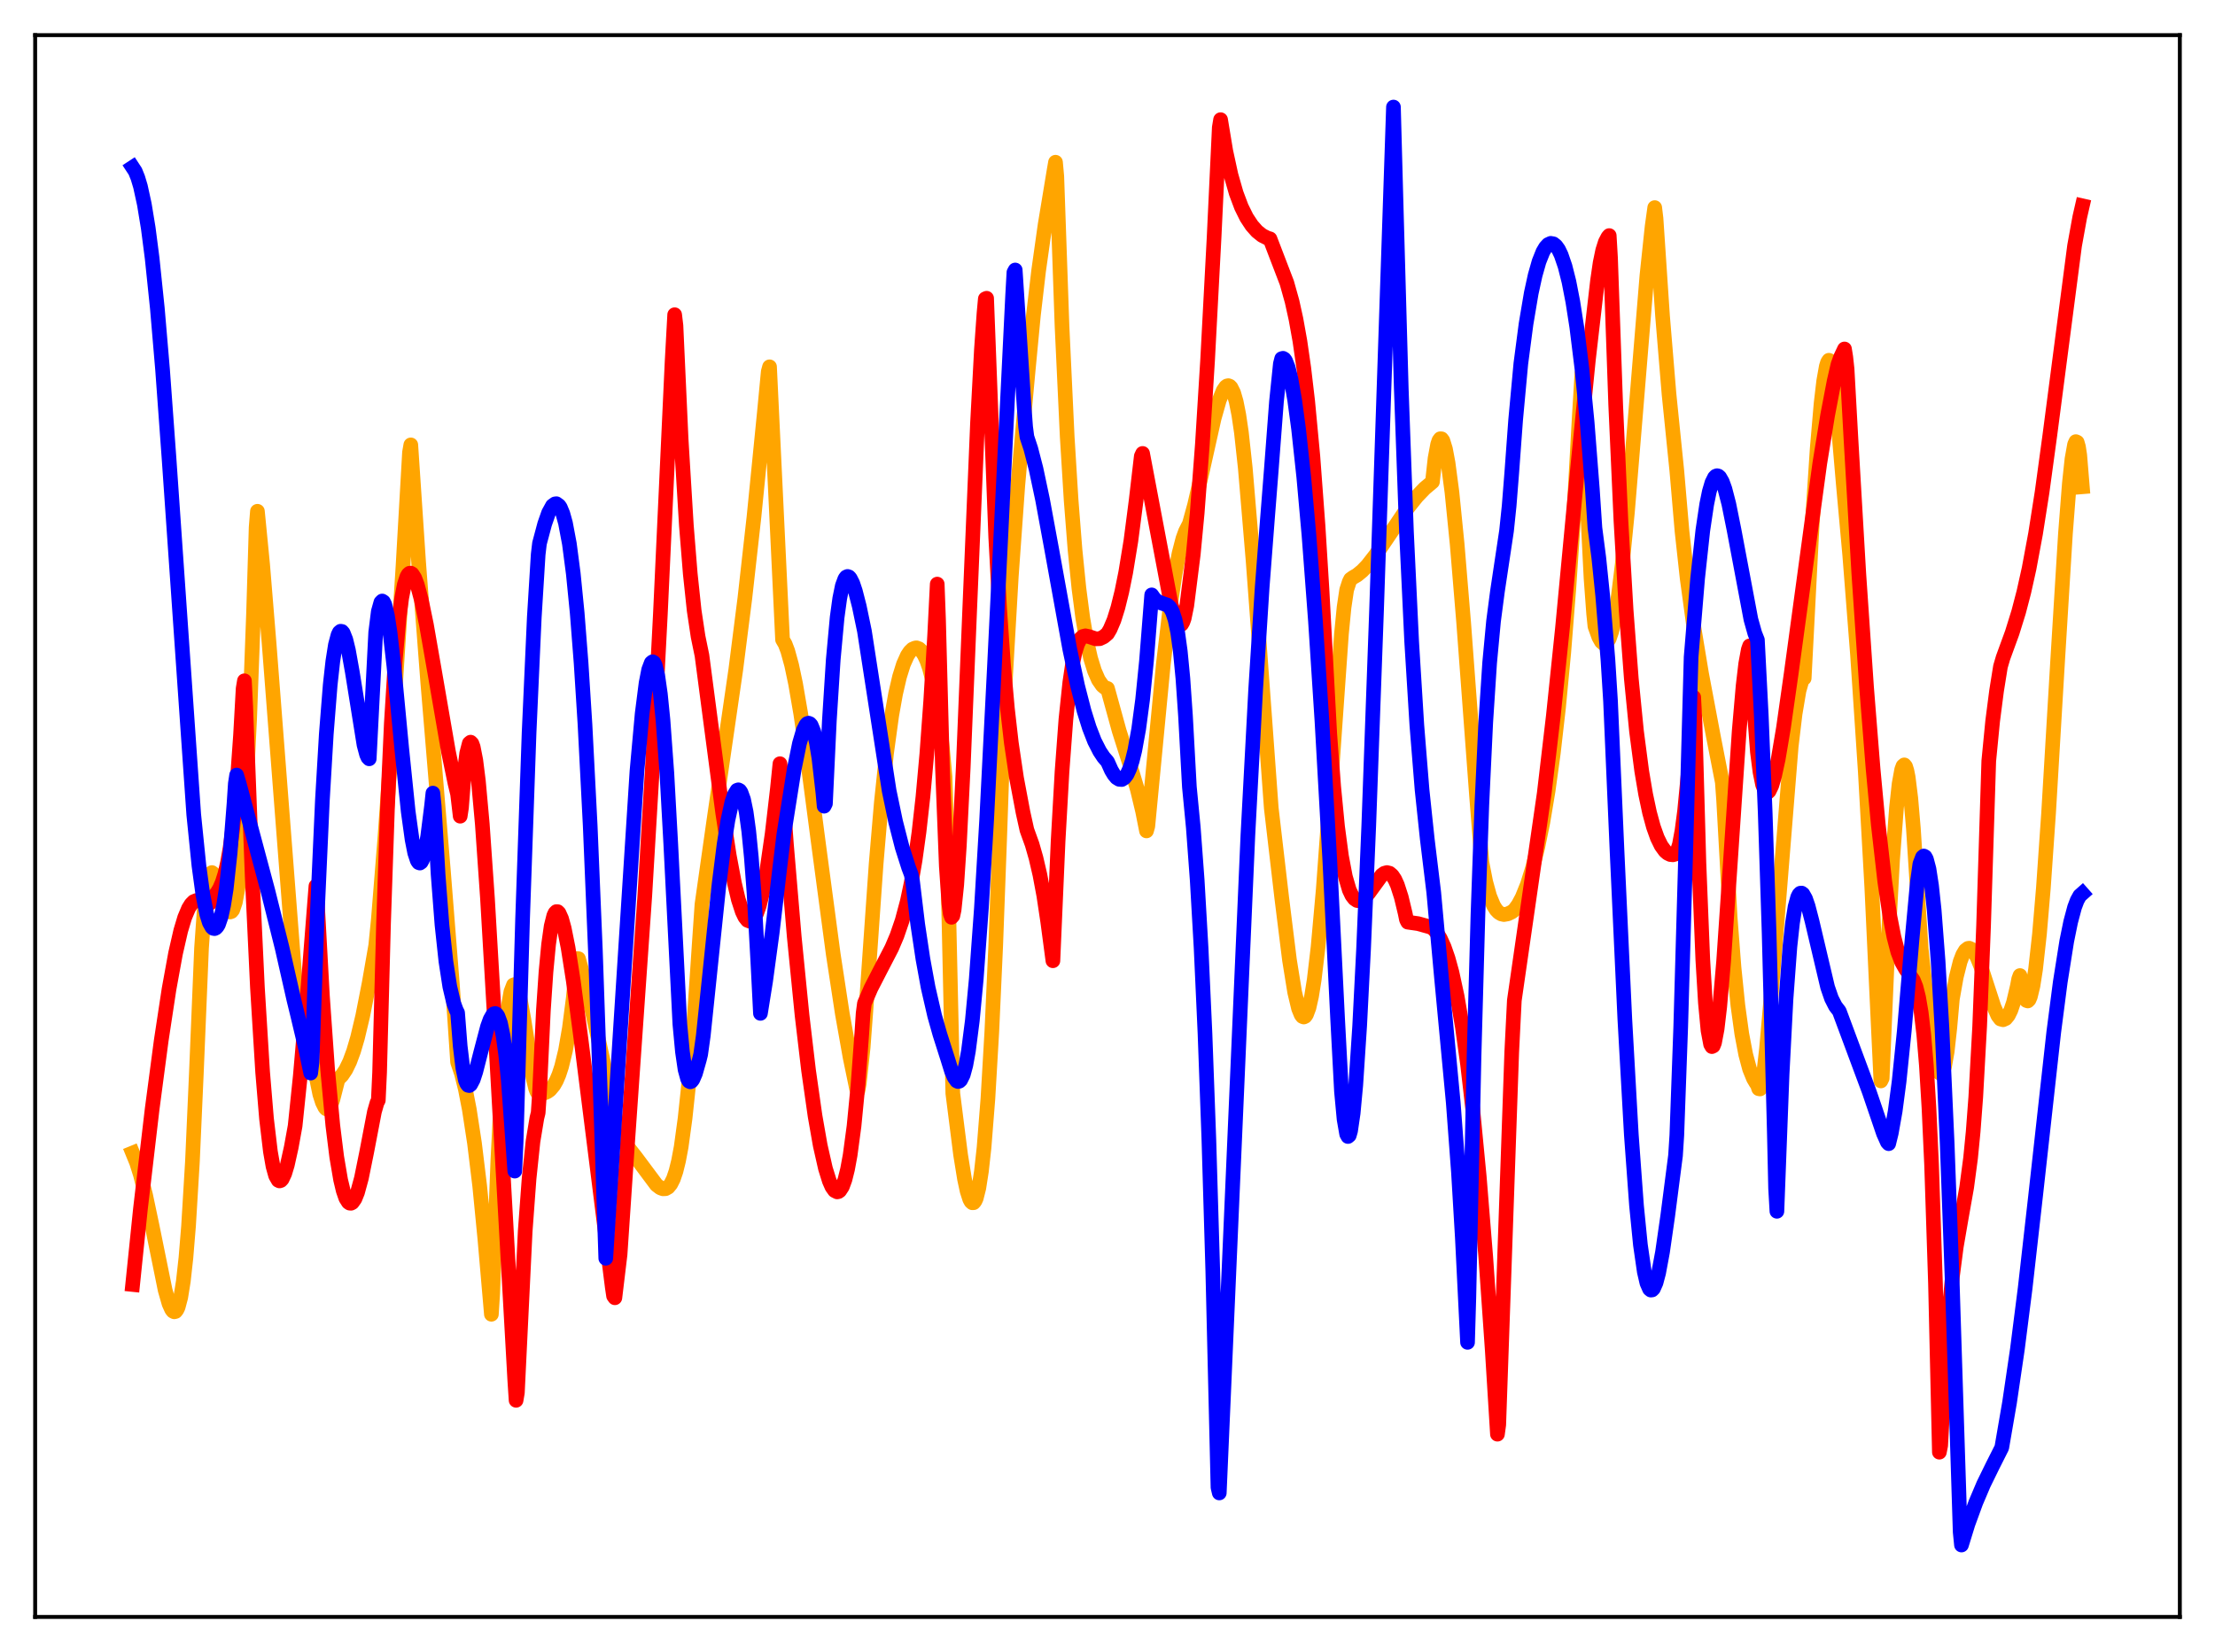 <?xml version="1.0" encoding="utf-8" standalone="no"?>
<!DOCTYPE svg PUBLIC "-//W3C//DTD SVG 1.1//EN"
  "http://www.w3.org/Graphics/SVG/1.1/DTD/svg11.dtd">
<svg xmlns:xlink="http://www.w3.org/1999/xlink" width="453.6pt" height="338.4pt" viewBox="0 0 453.6 338.4" xmlns="http://www.w3.org/2000/svg" version="1.1">
 <defs>
  <style type="text/css">*{stroke-linejoin: round; stroke-linecap: butt}</style>
 </defs>
 <g id="figure_1">
  <g id="patch_1">
   <path d="M 0 338.4 
L 453.6 338.4 
L 453.6 0 
L 0 0 
z
" style="fill: #ffffff"/>
  </g>
  <g id="axes_1">
   <g id="patch_2">
    <path d="M 7.2 331.2 
L 446.4 331.2 
L 446.4 7.2 
L 7.2 7.2 
z
" style="fill: #ffffff"/>
   </g>
   <g id="matplotlib.axis_1"/>
   <g id="matplotlib.axis_2"/>
   <g id="line2d_1">
    <path d="M 27.164 236.17 
L 27.962 238.121 
L 28.761 240.641 
L 29.825 244.83 
L 31.156 251.137 
L 33.818 264.255 
L 34.617 267.044 
L 35.149 268.225 
L 35.415 268.566 
L 35.681 268.701 
L 35.948 268.638 
L 36.214 268.311 
L 36.48 267.751 
L 37.012 265.743 
L 37.545 262.43 
L 38.077 257.624 
L 38.609 251.148 
L 39.408 237.919 
L 40.207 219.918 
L 41.271 194.194 
L 41.804 186.657 
L 42.336 181.912 
L 42.868 179.423 
L 43.135 178.884 
L 43.401 178.731 
L 43.667 178.932 
L 44.199 179.893 
L 44.998 182.123 
L 46.063 185.281 
L 46.595 186.362 
L 46.861 186.688 
L 47.127 186.801 
L 47.393 186.707 
L 47.66 186.378 
L 48.192 184.817 
L 48.724 181.949 
L 49.257 177.568 
L 49.789 171.404 
L 50.321 163.35 
L 51.12 147.227 
L 51.919 125.681 
L 52.451 108.033 
L 52.717 104.725 
L 53.782 115.62 
L 55.113 131.873 
L 60.436 200.822 
L 61.235 203.688 
L 62.3 208.565 
L 65.494 224.159 
L 66.026 225.808 
L 66.559 226.87 
L 66.825 227.142 
L 67.091 227.22 
L 67.357 227.09 
L 67.623 226.733 
L 68.156 225.255 
L 69.22 221.083 
L 70.019 220.287 
L 70.817 219.105 
L 71.616 217.456 
L 72.415 215.29 
L 73.213 212.573 
L 74.278 208.098 
L 75.609 201.314 
L 76.94 193.675 
L 77.472 188.399 
L 78.803 171.853 
L 80.666 145.462 
L 82.529 115.961 
L 83.86 92.655 
L 84.127 91.127 
L 85.724 115.125 
L 87.587 139.654 
L 90.781 178.123 
L 92.644 201.692 
L 93.709 217.563 
L 94.508 219.914 
L 95.306 223.134 
L 96.105 227.229 
L 97.169 234.157 
L 98.234 242.92 
L 99.299 253.828 
L 100.63 269.207 
L 100.896 264.993 
L 101.961 237.506 
L 102.759 222.054 
L 103.558 211.055 
L 104.09 206.174 
L 104.623 203.133 
L 105.155 201.749 
L 105.421 201.664 
L 105.687 201.902 
L 105.953 202.452 
L 106.486 204.397 
L 107.284 208.83 
L 109.148 220.694 
L 109.68 222.919 
L 109.946 223.618 
L 110.212 223.988 
L 110.745 224.025 
L 111.543 223.864 
L 112.076 223.622 
L 112.608 223.25 
L 113.407 222.296 
L 113.939 221.359 
L 114.471 220.106 
L 115.004 218.474 
L 115.802 215.2 
L 116.601 210.611 
L 117.399 204.444 
L 118.198 196.353 
L 118.464 196.37 
L 119.795 201.084 
L 121.392 207.607 
L 123.521 217.361 
L 126.716 232.14 
L 126.982 233.251 
L 128.313 234.632 
L 130.176 236.993 
L 134.435 242.704 
L 135.233 243.313 
L 135.766 243.507 
L 136.298 243.484 
L 136.831 243.184 
L 137.363 242.538 
L 137.895 241.481 
L 138.428 239.921 
L 138.96 237.772 
L 139.492 234.935 
L 140.291 229.099 
L 141.089 221.572 
L 142.154 208.858 
L 143.219 192.987 
L 143.751 185.247 
L 146.147 168.385 
L 150.672 137.202 
L 152.535 122.547 
L 154.399 105.917 
L 156.528 84.524 
L 157.327 76.119 
L 157.593 75.135 
L 160.255 131.02 
L 160.787 131.936 
L 161.319 133.338 
L 162.118 136.247 
L 162.916 140.03 
L 163.981 146.203 
L 165.312 155.274 
L 167.708 173.531 
L 170.636 195.455 
L 172.499 207.65 
L 174.096 216.635 
L 175.427 223.063 
L 175.693 223.42 
L 175.959 221.93 
L 176.758 214.579 
L 177.29 207.396 
L 179.42 176.916 
L 180.484 164.394 
L 181.549 154.303 
L 182.614 146.532 
L 183.412 142.063 
L 184.211 138.617 
L 185.009 136.063 
L 185.808 134.277 
L 186.34 133.478 
L 186.873 132.966 
L 187.405 132.734 
L 187.671 132.695 
L 188.204 132.885 
L 188.736 133.368 
L 189.268 134.167 
L 189.801 135.315 
L 190.333 136.858 
L 190.865 138.855 
L 191.398 141.377 
L 192.196 146.396 
L 192.995 153.272 
L 193.527 159.137 
L 194.06 176.492 
L 194.858 212.017 
L 195.124 223.961 
L 196.721 236.569 
L 197.52 241.508 
L 198.052 243.979 
L 198.585 245.645 
L 198.851 246.126 
L 199.117 246.366 
L 199.383 246.352 
L 199.649 246.043 
L 199.916 245.46 
L 200.448 243.353 
L 200.98 239.935 
L 201.513 235.111 
L 202.311 225.027 
L 203.11 211.319 
L 203.908 193.691 
L 204.707 172 
L 205.772 141.148 
L 207.103 118.025 
L 208.433 99.416 
L 209.764 84.484 
L 210.563 75.752 
L 211.628 64.59 
L 212.692 55.475 
L 214.023 46.034 
L 215.887 34.757 
L 216.153 33.229 
L 216.419 36.153 
L 217.484 66.758 
L 218.548 89.475 
L 219.347 102.407 
L 220.145 112.574 
L 220.944 120.492 
L 221.743 126.621 
L 222.541 131.292 
L 223.34 134.826 
L 224.138 137.423 
L 224.937 139.254 
L 225.735 140.407 
L 226.268 140.847 
L 226.8 141.014 
L 229.196 149.72 
L 231.325 156.412 
L 232.922 161.733 
L 233.987 166.168 
L 234.785 170.199 
L 235.052 169.256 
L 238.246 135.939 
L 239.577 124.701 
L 240.641 117.569 
L 241.44 113.41 
L 242.239 110.321 
L 242.771 108.854 
L 243.569 107.293 
L 244.634 103.424 
L 246.231 96.478 
L 248.627 85.738 
L 249.692 81.975 
L 250.49 80.004 
L 251.023 79.236 
L 251.289 79.045 
L 251.555 78.997 
L 251.821 79.101 
L 252.087 79.368 
L 252.62 80.431 
L 253.152 82.265 
L 253.684 84.949 
L 254.217 88.56 
L 255.015 95.875 
L 256.612 114.835 
L 257.943 132.662 
L 260.339 165.536 
L 262.468 183.787 
L 264.065 196.632 
L 265.13 203.236 
L 265.929 206.589 
L 266.461 207.888 
L 266.727 208.214 
L 266.993 208.318 
L 267.26 208.196 
L 267.526 207.842 
L 268.058 206.426 
L 268.591 204.053 
L 269.123 200.734 
L 269.921 193.978 
L 270.986 182.131 
L 272.317 163.871 
L 274.713 129.808 
L 275.245 124.391 
L 275.777 120.818 
L 276.31 119.179 
L 276.576 118.645 
L 277.108 118.265 
L 277.907 117.802 
L 278.972 116.932 
L 280.036 115.823 
L 281.633 113.78 
L 283.763 110.668 
L 288.022 104.363 
L 290.151 101.705 
L 291.748 100.042 
L 293.345 98.698 
L 293.878 93.875 
L 294.41 91.013 
L 294.676 90.23 
L 294.943 89.872 
L 295.209 89.887 
L 295.475 90.242 
L 296.007 91.949 
L 296.54 94.789 
L 297.338 100.821 
L 298.403 111.455 
L 299.734 127.506 
L 302.396 163.258 
L 303.46 176.596 
L 304.259 180.656 
L 305.057 183.556 
L 305.856 185.487 
L 306.388 186.346 
L 306.921 186.901 
L 307.453 187.214 
L 307.985 187.331 
L 308.784 187.189 
L 309.583 186.807 
L 310.115 186.406 
L 310.913 185.319 
L 311.712 183.831 
L 312.777 181.2 
L 313.841 177.808 
L 314.906 173.567 
L 315.971 168.343 
L 317.036 161.968 
L 318.1 154.238 
L 319.165 144.919 
L 320.23 133.707 
L 321.295 120.272 
L 322.359 104.236 
L 323.424 85.156 
L 323.956 76.433 
L 324.223 81.379 
L 325.021 102.701 
L 325.82 118.457 
L 326.352 125.674 
L 326.618 128.287 
L 327.417 130.508 
L 327.949 131.446 
L 328.481 131.9 
L 328.748 131.875 
L 329.014 131.699 
L 329.546 130.849 
L 330.079 129.289 
L 330.611 126.987 
L 331.409 122.134 
L 332.208 115.681 
L 333.273 104.925 
L 334.87 85.644 
L 337.265 56.456 
L 338.33 46.364 
L 338.863 42.525 
L 339.129 44.731 
L 340.46 64.663 
L 341.791 80.734 
L 342.855 91.183 
L 343.388 96.415 
L 344.452 108.819 
L 345.517 118.565 
L 346.848 128.303 
L 348.445 137.93 
L 350.841 150.663 
L 352.704 160.223 
L 352.97 163.856 
L 354.301 187.802 
L 355.1 198.164 
L 355.898 205.992 
L 356.697 211.788 
L 357.495 215.991 
L 358.294 218.98 
L 359.092 220.94 
L 359.625 221.835 
L 359.891 222.195 
L 360.157 223.004 
L 360.423 223.056 
L 360.689 222.419 
L 361.222 219.481 
L 361.754 214.831 
L 362.553 205.774 
L 366.812 152.908 
L 367.61 146.219 
L 368.409 141.489 
L 368.941 139.609 
L 369.207 139.106 
L 369.473 138.923 
L 371.071 108.062 
L 372.135 91.873 
L 372.934 82.605 
L 373.466 78.06 
L 373.999 75.051 
L 374.265 74.198 
L 374.531 73.792 
L 374.797 73.927 
L 375.063 74.573 
L 375.329 75.835 
L 375.862 80.283 
L 377.459 98.919 
L 378.79 113.618 
L 380.387 134.057 
L 381.984 158.069 
L 383.315 181.767 
L 384.646 210.243 
L 385.178 221.412 
L 385.444 220.86 
L 386.509 195.817 
L 387.574 176.126 
L 388.372 165.476 
L 388.905 160.561 
L 389.437 157.635 
L 389.703 156.91 
L 389.969 156.676 
L 390.236 157.002 
L 390.502 157.85 
L 390.768 159.185 
L 391.3 163.468 
L 391.833 169.686 
L 392.631 182.058 
L 393.43 194.339 
L 394.761 206.854 
L 395.559 212.974 
L 396.358 217.445 
L 396.89 219.251 
L 397.156 219.74 
L 397.423 219.925 
L 397.689 219.782 
L 397.955 219.289 
L 398.221 218.417 
L 398.753 215.423 
L 399.286 210.616 
L 399.818 204.618 
L 400.617 200.127 
L 401.415 196.961 
L 401.948 195.562 
L 402.48 194.674 
L 403.012 194.261 
L 403.279 194.222 
L 403.811 194.476 
L 404.343 195.102 
L 404.876 196.066 
L 405.674 198.022 
L 407.005 202.128 
L 408.336 206.222 
L 409.135 208.037 
L 409.667 208.73 
L 410.199 208.876 
L 410.732 208.638 
L 411.264 208.002 
L 411.796 206.919 
L 412.329 205.347 
L 413.127 201.973 
L 413.393 200.552 
L 413.66 199.826 
L 413.926 200.866 
L 414.458 203.663 
L 414.724 204.483 
L 414.991 204.934 
L 415.257 205.027 
L 415.523 204.763 
L 415.789 204.145 
L 416.321 201.948 
L 416.854 198.541 
L 417.652 191.364 
L 418.451 181.933 
L 419.516 166.597 
L 421.379 135.262 
L 422.976 109.262 
L 423.775 99.005 
L 424.307 94.022 
L 424.839 91.044 
L 425.105 90.459 
L 425.372 90.585 
L 425.638 91.499 
L 425.904 93.226 
L 426.436 99.707 
L 426.436 99.707 
" clip-path="url(#p17e3548036)" style="fill: none; stroke: #ffa500; stroke-width: 3; stroke-linecap: square"/>
   </g>
   <g id="line2d_2">
    <path d="M 27.164 263.109 
L 28.761 247.614 
L 31.156 227.188 
L 33.02 213.107 
L 34.617 202.594 
L 35.948 195.284 
L 37.012 190.637 
L 37.811 187.968 
L 38.609 186.067 
L 39.142 185.21 
L 39.674 184.679 
L 40.207 184.458 
L 40.739 184.483 
L 41.537 184.817 
L 42.336 185.148 
L 42.868 185.089 
L 43.135 184.889 
L 43.401 184.52 
L 43.933 183.465 
L 44.465 182.834 
L 44.998 181.935 
L 45.53 180.686 
L 46.063 178.987 
L 46.595 176.669 
L 47.127 173.657 
L 47.66 169.724 
L 48.458 161.721 
L 49.257 150.584 
L 49.789 141.032 
L 50.055 139.445 
L 50.321 144.732 
L 51.652 179.695 
L 52.717 202.268 
L 53.782 219.587 
L 54.58 229.158 
L 55.379 235.889 
L 55.911 238.921 
L 56.444 240.836 
L 56.976 241.768 
L 57.242 241.893 
L 57.508 241.807 
L 57.775 241.522 
L 58.307 240.385 
L 58.839 238.618 
L 59.638 235.025 
L 60.436 230.628 
L 61.501 220.334 
L 63.098 201.897 
L 64.695 181.503 
L 64.961 184.489 
L 66.026 203.95 
L 67.091 219.072 
L 68.156 230.523 
L 68.954 236.962 
L 69.753 241.666 
L 70.285 243.893 
L 70.817 245.433 
L 71.35 246.272 
L 71.616 246.447 
L 71.882 246.467 
L 72.148 246.322 
L 72.681 245.575 
L 73.213 244.253 
L 74.012 241.321 
L 75.076 236.079 
L 76.673 227.738 
L 77.206 225.884 
L 77.472 225.374 
L 77.738 219.67 
L 78.537 189.318 
L 79.335 165.887 
L 80.134 148.188 
L 80.932 135.361 
L 81.731 126.499 
L 82.263 122.477 
L 82.796 119.742 
L 83.328 118.108 
L 83.594 117.656 
L 83.86 117.424 
L 84.127 117.396 
L 84.393 117.556 
L 84.925 118.378 
L 85.457 119.78 
L 86.256 122.774 
L 87.321 127.941 
L 88.918 137.082 
L 91.846 154.021 
L 93.177 160.461 
L 93.709 162.655 
L 94.241 167.185 
L 94.508 165.431 
L 95.04 158.616 
L 95.572 154.3 
L 96.105 152.24 
L 96.371 152.021 
L 96.637 152.284 
L 96.903 152.999 
L 97.436 155.719 
L 97.968 159.963 
L 98.767 168.776 
L 99.831 184.073 
L 101.162 206.883 
L 105.421 282.773 
L 105.687 286.832 
L 105.953 285.263 
L 107.551 252.213 
L 108.349 241.416 
L 109.148 233.817 
L 109.946 229.001 
L 110.212 227.925 
L 110.479 223.971 
L 111.277 206.982 
L 111.809 199.094 
L 112.342 193.448 
L 112.874 189.686 
L 113.407 187.554 
L 113.673 186.992 
L 113.939 186.731 
L 114.205 186.743 
L 114.471 187.004 
L 115.004 188.186 
L 115.536 190.114 
L 116.335 194.1 
L 117.399 200.882 
L 118.996 212.97 
L 125.385 263.682 
L 125.651 265.455 
L 125.917 265.829 
L 126.982 256.964 
L 128.579 233.201 
L 132.039 183.566 
L 133.636 156.626 
L 135.233 125.817 
L 137.629 74.152 
L 138.161 64.464 
L 138.428 66.71 
L 139.492 90.076 
L 140.557 107.623 
L 141.356 117.532 
L 142.154 125.05 
L 142.953 130.374 
L 143.751 134.258 
L 145.615 148.446 
L 148.01 166.584 
L 149.341 175.23 
L 150.406 180.908 
L 151.204 184.27 
L 152.003 186.727 
L 152.535 187.839 
L 153.068 188.509 
L 153.6 188.717 
L 153.866 188.643 
L 154.399 188.125 
L 154.931 187.115 
L 155.463 185.612 
L 156.262 182.435 
L 157.06 178.161 
L 158.125 170.789 
L 159.19 161.631 
L 159.722 156.432 
L 159.988 158.512 
L 161.053 172.977 
L 162.65 191.896 
L 164.247 207.953 
L 165.578 219.227 
L 166.909 228.576 
L 167.974 234.643 
L 169.039 239.342 
L 169.837 241.907 
L 170.369 243.115 
L 170.902 243.864 
L 171.434 244.138 
L 171.7 244.084 
L 171.967 243.893 
L 172.499 243.079 
L 173.031 241.639 
L 173.564 239.508 
L 174.096 236.613 
L 174.895 230.648 
L 175.693 222.409 
L 176.492 211.566 
L 176.758 207.527 
L 177.024 205.511 
L 178.355 202.429 
L 180.218 198.804 
L 182.614 194.18 
L 183.679 191.672 
L 184.743 188.574 
L 185.808 184.595 
L 186.607 180.813 
L 187.405 176.159 
L 188.204 170.384 
L 189.002 163.247 
L 189.801 154.429 
L 190.599 143.556 
L 191.398 130.192 
L 191.93 119.643 
L 192.196 126.836 
L 192.995 157.064 
L 193.793 177.447 
L 194.326 185.17 
L 194.592 187.141 
L 194.858 187.897 
L 195.124 187.604 
L 195.391 186.355 
L 195.923 181.259 
L 196.455 173.27 
L 197.254 157.248 
L 198.585 124.762 
L 200.182 86.581 
L 200.98 71.588 
L 201.513 64.094 
L 201.779 61.209 
L 202.045 61.093 
L 203.908 110.003 
L 204.707 124.671 
L 205.505 136.177 
L 206.304 145.137 
L 207.103 152.143 
L 208.167 159.33 
L 209.498 166.406 
L 210.297 170.011 
L 211.361 172.959 
L 212.16 175.75 
L 212.959 179.192 
L 213.757 183.459 
L 214.556 188.787 
L 215.62 196.795 
L 216.685 172.262 
L 217.484 158.102 
L 218.282 147.355 
L 219.081 139.766 
L 219.613 136.168 
L 220.145 133.625 
L 220.678 131.912 
L 221.21 130.876 
L 221.743 130.378 
L 222.275 130.239 
L 223.073 130.417 
L 224.404 130.856 
L 225.203 130.827 
L 226.001 130.452 
L 226.8 129.781 
L 227.332 128.879 
L 228.131 127.005 
L 228.929 124.452 
L 229.728 121.222 
L 230.527 117.272 
L 231.591 110.782 
L 232.656 102.572 
L 233.721 93.444 
L 233.987 92.876 
L 239.843 123.838 
L 240.641 126.543 
L 241.174 127.678 
L 241.44 127.954 
L 241.706 128.028 
L 241.972 127.868 
L 242.239 127.406 
L 242.505 126.661 
L 243.037 124.05 
L 244.368 113.51 
L 245.167 105.076 
L 246.231 90.964 
L 247.296 73.795 
L 248.627 48.65 
L 249.692 26.11 
L 249.958 24.511 
L 251.023 30.943 
L 252.087 35.839 
L 253.152 39.559 
L 254.217 42.396 
L 255.281 44.548 
L 256.346 46.171 
L 257.411 47.377 
L 258.476 48.228 
L 259.54 48.766 
L 260.073 48.918 
L 263.533 57.946 
L 264.598 61.757 
L 265.396 65.367 
L 266.195 69.828 
L 266.993 75.358 
L 267.792 82.145 
L 268.857 93.46 
L 269.921 107.777 
L 270.72 120.647 
L 272.317 150.357 
L 273.116 161.098 
L 273.914 169.317 
L 274.713 175.342 
L 275.511 179.553 
L 276.31 182.281 
L 276.842 183.41 
L 277.375 184.099 
L 277.907 184.459 
L 278.439 184.517 
L 278.972 184.309 
L 279.504 183.876 
L 280.303 182.913 
L 282.964 179.26 
L 283.497 178.875 
L 284.029 178.728 
L 284.561 178.862 
L 285.094 179.311 
L 285.626 180.103 
L 286.159 181.272 
L 286.957 183.751 
L 287.756 187.064 
L 288.022 188.367 
L 288.288 188.887 
L 290.417 189.194 
L 292.547 189.785 
L 293.345 190.043 
L 294.144 190.933 
L 294.943 192.22 
L 295.741 193.976 
L 296.54 196.27 
L 297.338 199.168 
L 298.403 204.08 
L 299.468 210.314 
L 300.532 217.987 
L 301.597 227.2 
L 302.928 241.002 
L 304.259 257.438 
L 305.59 276.555 
L 306.655 293.771 
L 306.921 291.836 
L 309.583 215.499 
L 310.115 204.915 
L 316.237 162.485 
L 318.1 146.637 
L 319.964 128.727 
L 323.158 94.996 
L 325.287 73.643 
L 327.151 57.479 
L 327.683 53.82 
L 328.215 51.262 
L 328.748 49.577 
L 329.28 48.56 
L 329.546 48.256 
L 329.812 52.805 
L 330.877 83.068 
L 331.942 106.652 
L 333.007 124.949 
L 334.071 139.031 
L 335.136 149.804 
L 336.201 157.943 
L 336.999 162.673 
L 337.798 166.434 
L 338.596 169.371 
L 339.395 171.607 
L 340.193 173.236 
L 340.992 174.334 
L 341.524 174.788 
L 342.057 175.038 
L 342.589 175.09 
L 343.121 174.939 
L 343.388 174.639 
L 343.92 172.976 
L 344.452 170.109 
L 344.985 166.06 
L 345.783 157.815 
L 346.582 146.982 
L 346.848 142.824 
L 347.114 147.999 
L 347.913 176.738 
L 348.711 196.601 
L 349.244 205.432 
L 349.776 211.085 
L 350.308 213.916 
L 350.575 214.378 
L 350.841 214.247 
L 351.107 213.59 
L 351.639 210.779 
L 352.172 206.242 
L 352.97 196.947 
L 354.301 177.415 
L 356.164 149.681 
L 356.963 140.47 
L 357.495 135.951 
L 358.028 133.05 
L 358.294 132.3 
L 358.56 132.36 
L 359.359 147.136 
L 359.891 154.017 
L 360.423 158.138 
L 360.956 160.758 
L 361.488 162.09 
L 361.754 162.319 
L 362.02 162.298 
L 362.287 162.052 
L 362.819 160.958 
L 363.351 159.178 
L 364.15 155.489 
L 365.215 149.168 
L 366.812 137.935 
L 372.668 94.897 
L 374.265 85.087 
L 375.596 78.127 
L 376.394 74.657 
L 376.927 73.17 
L 377.725 71.479 
L 377.991 73.149 
L 378.257 75.598 
L 379.056 90.031 
L 380.653 117.43 
L 382.25 140.842 
L 383.581 157.493 
L 384.646 168.91 
L 385.977 180.583 
L 387.041 187.781 
L 387.84 191.884 
L 388.639 194.965 
L 389.437 197.076 
L 390.236 198.482 
L 391.833 200.793 
L 392.365 202.14 
L 392.897 204.254 
L 393.43 207.383 
L 393.962 211.911 
L 394.495 218.237 
L 395.027 226.989 
L 395.559 238.608 
L 396.358 262.894 
L 397.156 297.457 
L 397.423 296.101 
L 398.221 281.331 
L 399.02 269.981 
L 399.818 261.549 
L 400.617 255.384 
L 401.681 249.21 
L 402.746 243.214 
L 403.545 237.199 
L 404.077 231.771 
L 404.609 224.709 
L 405.408 210.203 
L 406.207 189.585 
L 407.271 155.871 
L 408.07 147.679 
L 408.868 141.503 
L 409.667 136.529 
L 410.199 134.716 
L 412.063 129.608 
L 413.393 125.326 
L 414.458 121.251 
L 415.523 116.462 
L 416.854 109.304 
L 418.185 100.834 
L 419.782 89.123 
L 424.839 50.351 
L 425.904 44.473 
L 426.436 42.156 
L 426.436 42.156 
" clip-path="url(#p17e3548036)" style="fill: none; stroke: #ff0000; stroke-width: 3; stroke-linecap: square"/>
   </g>
   <g id="line2d_3">
    <path d="M 27.164 34.281 
L 27.696 35.09 
L 28.228 36.407 
L 28.761 38.185 
L 29.559 41.843 
L 30.358 46.714 
L 31.156 52.888 
L 32.221 63.154 
L 33.286 75.656 
L 34.617 93.919 
L 39.674 166.823 
L 40.739 177.325 
L 41.537 183.19 
L 42.336 187.267 
L 42.868 188.975 
L 43.401 189.927 
L 43.667 190.161 
L 43.933 190.212 
L 44.199 190.087 
L 44.465 189.811 
L 44.732 189.371 
L 45.264 187.83 
L 45.796 185.424 
L 46.329 182.034 
L 47.127 174.739 
L 47.926 164.544 
L 48.192 160.498 
L 48.458 158.758 
L 48.991 160.528 
L 54.847 182.426 
L 57.775 194.17 
L 60.17 204.734 
L 60.969 208.013 
L 62.566 214.731 
L 63.631 219.801 
L 63.897 217.59 
L 64.961 187.502 
L 66.026 163.832 
L 66.825 150.293 
L 67.623 140.263 
L 68.156 135.448 
L 68.688 132.079 
L 69.22 130.07 
L 69.487 129.518 
L 69.753 129.297 
L 70.019 129.339 
L 70.285 129.65 
L 70.817 130.996 
L 71.35 133.178 
L 72.148 137.637 
L 74.544 152.583 
L 75.076 154.571 
L 75.343 155.156 
L 75.609 155.432 
L 76.94 129.494 
L 77.472 125.25 
L 78.004 123.36 
L 78.271 123.105 
L 78.537 123.285 
L 78.803 123.836 
L 79.335 126.063 
L 79.868 129.511 
L 80.666 136.434 
L 82.263 153.257 
L 83.594 166.225 
L 84.393 172.002 
L 84.925 174.701 
L 85.457 176.3 
L 85.724 176.684 
L 85.99 176.781 
L 86.256 176.589 
L 86.522 176.105 
L 87.055 174.271 
L 87.587 171.32 
L 88.385 164.999 
L 88.652 162.457 
L 88.918 165.049 
L 89.716 179.113 
L 90.515 189.482 
L 91.313 196.903 
L 92.112 202.095 
L 92.911 205.486 
L 93.443 206.927 
L 93.709 207.448 
L 94.241 214.282 
L 94.774 218.734 
L 95.306 221.283 
L 95.572 221.951 
L 95.839 222.304 
L 96.105 222.361 
L 96.371 222.151 
L 96.903 221.146 
L 97.436 219.524 
L 98.5 215.361 
L 99.831 210.298 
L 100.364 208.819 
L 100.896 207.879 
L 101.162 207.649 
L 101.428 207.6 
L 101.695 207.75 
L 101.961 208.116 
L 102.493 209.57 
L 103.025 212.153 
L 103.558 216.008 
L 104.09 221.302 
L 104.889 232.389 
L 105.421 239.883 
L 105.687 234.174 
L 107.018 188.2 
L 108.349 150.111 
L 109.414 126.472 
L 110.212 113.563 
L 110.479 111.303 
L 111.543 107.32 
L 112.342 105.045 
L 113.14 103.592 
L 113.673 103.211 
L 113.939 103.174 
L 114.471 103.556 
L 114.737 103.933 
L 115.27 105.221 
L 115.802 107.141 
L 116.601 111.381 
L 117.399 117.485 
L 118.198 125.544 
L 118.996 135.772 
L 119.795 148.356 
L 120.86 169.063 
L 121.924 194.62 
L 122.989 225.402 
L 124.054 257.739 
L 130.442 157.938 
L 131.507 146.159 
L 132.305 139.905 
L 132.838 137.171 
L 133.37 135.765 
L 133.636 135.55 
L 133.903 135.713 
L 134.169 136.245 
L 134.701 138.4 
L 135.233 142.139 
L 135.766 147.44 
L 136.564 158.364 
L 137.363 172.872 
L 139.226 209.768 
L 139.759 215.462 
L 140.291 219.096 
L 140.823 221.027 
L 141.089 221.461 
L 141.356 221.595 
L 141.622 221.467 
L 141.888 221.116 
L 142.42 219.877 
L 143.219 217.063 
L 143.485 215.98 
L 144.017 212.171 
L 145.348 199.413 
L 147.212 181.449 
L 148.276 172.996 
L 149.075 167.961 
L 149.873 164.313 
L 150.406 162.725 
L 150.938 161.873 
L 151.204 161.781 
L 151.471 161.917 
L 151.737 162.283 
L 152.269 163.755 
L 152.801 166.324 
L 153.334 170.248 
L 153.866 175.631 
L 154.399 182.699 
L 155.197 197.087 
L 155.729 207.574 
L 156.794 200.929 
L 158.125 191.109 
L 159.722 177.484 
L 160.521 170.922 
L 162.65 157.52 
L 163.715 152.287 
L 164.513 149.561 
L 165.046 148.5 
L 165.312 148.21 
L 165.578 148.127 
L 165.844 148.232 
L 166.111 148.532 
L 166.643 149.829 
L 167.175 152.07 
L 167.708 155.321 
L 168.506 162.253 
L 168.772 165.133 
L 169.039 164.602 
L 169.837 147.667 
L 170.636 135.12 
L 171.434 126.457 
L 171.967 122.572 
L 172.499 119.967 
L 173.031 118.534 
L 173.297 118.193 
L 173.564 118.073 
L 173.83 118.158 
L 174.096 118.428 
L 174.628 119.475 
L 175.161 121.061 
L 175.959 124.158 
L 177.024 129.27 
L 182.081 161.953 
L 183.412 168.318 
L 184.743 173.53 
L 186.074 177.709 
L 186.607 179.125 
L 186.873 180.493 
L 187.937 189.339 
L 189.002 196.434 
L 190.067 202.267 
L 191.398 208.048 
L 192.463 211.826 
L 194.06 216.841 
L 194.858 219.413 
L 195.391 220.657 
L 195.923 221.413 
L 196.189 221.533 
L 196.455 221.472 
L 196.721 221.233 
L 197.254 220.158 
L 197.786 218.204 
L 198.319 215.283 
L 199.117 209.06 
L 199.916 200.602 
L 200.98 185.986 
L 202.045 168.066 
L 203.642 136.662 
L 207.369 60.539 
L 207.635 55.791 
L 207.901 55.303 
L 209.764 83.85 
L 210.031 87.421 
L 210.297 89.488 
L 211.095 91.903 
L 212.16 96.014 
L 213.491 102.297 
L 215.354 112.416 
L 219.081 133.013 
L 220.678 140.488 
L 222.009 145.658 
L 223.073 149.059 
L 224.138 151.804 
L 225.203 153.894 
L 226.001 155.096 
L 226.8 156.012 
L 227.599 157.786 
L 228.131 158.672 
L 228.663 159.307 
L 229.196 159.632 
L 229.728 159.671 
L 230.26 159.335 
L 230.793 158.642 
L 231.325 157.489 
L 231.857 155.882 
L 232.39 153.718 
L 233.188 149.315 
L 233.987 143.309 
L 234.785 135.368 
L 235.85 121.853 
L 236.383 122.611 
L 236.915 123.105 
L 237.713 123.486 
L 239.044 123.926 
L 239.577 124.417 
L 240.109 125.352 
L 240.641 126.967 
L 241.174 129.541 
L 241.706 133.409 
L 242.239 138.954 
L 242.771 146.612 
L 243.569 161.19 
L 244.368 169.47 
L 245.167 180.275 
L 245.965 194.15 
L 246.764 211.69 
L 247.562 233.512 
L 248.361 260.388 
L 249.425 304.683 
L 249.692 305.806 
L 255.548 171.077 
L 257.145 141.154 
L 258.476 120.271 
L 259.54 106.429 
L 260.339 96.288 
L 261.404 82.264 
L 262.202 74.511 
L 262.468 73.467 
L 262.735 73.389 
L 263.001 73.541 
L 263.267 73.907 
L 263.799 75.28 
L 264.332 77.426 
L 265.13 81.94 
L 265.929 87.863 
L 266.993 97.727 
L 268.058 109.645 
L 269.389 127.262 
L 270.72 147.767 
L 272.317 176.134 
L 273.914 208.496 
L 274.713 223.546 
L 275.245 229.266 
L 275.777 232.312 
L 276.044 232.796 
L 276.31 232.572 
L 276.576 231.651 
L 277.108 228.02 
L 277.641 222.29 
L 278.439 210.136 
L 279.238 194.4 
L 280.303 169.096 
L 281.9 124.903 
L 285.36 21.927 
L 285.892 41.5 
L 286.957 79.538 
L 288.022 108.893 
L 289.087 131.382 
L 290.151 148.579 
L 291.216 161.758 
L 292.281 171.84 
L 293.612 182.791 
L 295.209 200.393 
L 297.604 225.847 
L 298.669 240.104 
L 299.468 253.552 
L 300.532 274.962 
L 300.799 265.833 
L 301.863 216.31 
L 302.662 187.416 
L 303.46 164.879 
L 304.259 147.963 
L 305.057 135.764 
L 305.856 127.222 
L 306.655 121.131 
L 308.518 108.723 
L 309.05 103.617 
L 309.583 96.889 
L 310.381 86.02 
L 311.446 74.483 
L 312.511 66.357 
L 313.575 60.051 
L 314.374 56.394 
L 315.172 53.579 
L 315.971 51.577 
L 316.503 50.673 
L 317.036 50.094 
L 317.568 49.844 
L 318.1 49.939 
L 318.633 50.358 
L 319.165 51.103 
L 319.697 52.208 
L 320.496 54.536 
L 321.295 57.701 
L 322.093 61.814 
L 322.892 66.935 
L 323.956 75.531 
L 325.021 86.457 
L 326.086 100.124 
L 326.618 108.136 
L 327.417 114.293 
L 328.215 122.074 
L 329.28 135.142 
L 329.812 143.616 
L 331.143 174.273 
L 332.74 208.718 
L 334.071 232.416 
L 335.136 246.955 
L 335.935 255.002 
L 336.733 260.525 
L 337.265 262.816 
L 337.798 264.031 
L 338.064 264.251 
L 338.33 264.223 
L 338.596 263.957 
L 339.129 262.757 
L 339.661 260.755 
L 340.46 256.461 
L 341.524 249.057 
L 343.121 236.699 
L 343.388 232.55 
L 344.186 210.401 
L 345.251 173.02 
L 346.316 134.587 
L 347.647 118.478 
L 348.711 108.66 
L 349.51 103.294 
L 350.042 100.69 
L 350.575 98.871 
L 351.107 97.796 
L 351.373 97.53 
L 351.639 97.437 
L 351.905 97.512 
L 352.172 97.749 
L 352.704 98.675 
L 353.236 100.141 
L 354.035 103.222 
L 355.1 108.509 
L 358.56 126.88 
L 359.359 129.733 
L 359.891 131.079 
L 360.689 146.672 
L 361.488 166.524 
L 362.287 191.071 
L 363.351 231.79 
L 363.617 243.456 
L 363.884 248.114 
L 364.948 220.045 
L 365.747 204.679 
L 366.545 193.953 
L 367.078 189.057 
L 367.61 185.717 
L 368.143 183.747 
L 368.409 183.223 
L 368.675 182.958 
L 368.941 182.931 
L 369.207 183.12 
L 369.74 184.054 
L 370.272 185.589 
L 371.071 188.662 
L 374.265 202.199 
L 375.063 204.514 
L 375.862 206.087 
L 376.66 207.126 
L 382.783 223.598 
L 385.711 232.188 
L 386.509 233.975 
L 386.775 234.263 
L 387.308 232.095 
L 388.106 227.603 
L 388.905 221.556 
L 389.969 211.15 
L 391.567 192.322 
L 392.631 180.825 
L 393.164 176.951 
L 393.696 175.564 
L 393.962 175.341 
L 394.228 175.485 
L 394.495 175.966 
L 395.027 177.977 
L 395.559 181.436 
L 396.092 186.434 
L 396.89 196.811 
L 397.689 210.616 
L 398.753 234.237 
L 399.818 263.459 
L 401.415 313.821 
L 401.681 316.473 
L 403.012 312.163 
L 404.609 307.791 
L 406.207 304.023 
L 408.07 300.215 
L 409.933 296.516 
L 411.53 287.251 
L 413.127 276.401 
L 414.724 263.835 
L 416.854 245.007 
L 420.58 211.418 
L 421.911 201.16 
L 423.242 192.766 
L 424.041 188.844 
L 424.839 185.849 
L 425.372 184.437 
L 425.904 183.475 
L 426.436 183.005 
L 426.436 183.005 
" clip-path="url(#p17e3548036)" style="fill: none; stroke: #0000ff; stroke-width: 3; stroke-linecap: square"/>
   </g>
   <g id="patch_3">
    <path d="M 7.2 331.2 
L 7.2 7.2 
" style="fill: none; stroke: #000000; stroke-width: 0.8; stroke-linejoin: miter; stroke-linecap: square"/>
   </g>
   <g id="patch_4">
    <path d="M 446.4 331.2 
L 446.4 7.2 
" style="fill: none; stroke: #000000; stroke-width: 0.8; stroke-linejoin: miter; stroke-linecap: square"/>
   </g>
   <g id="patch_5">
    <path d="M 7.2 331.2 
L 446.4 331.2 
" style="fill: none; stroke: #000000; stroke-width: 0.8; stroke-linejoin: miter; stroke-linecap: square"/>
   </g>
   <g id="patch_6">
    <path d="M 7.2 7.2 
L 446.4 7.2 
" style="fill: none; stroke: #000000; stroke-width: 0.8; stroke-linejoin: miter; stroke-linecap: square"/>
   </g>
  </g>
 </g>
 <defs>
  <clipPath id="p17e3548036">
   <rect x="7.2" y="7.2" width="439.2" height="324"/>
  </clipPath>
 </defs>
</svg>
